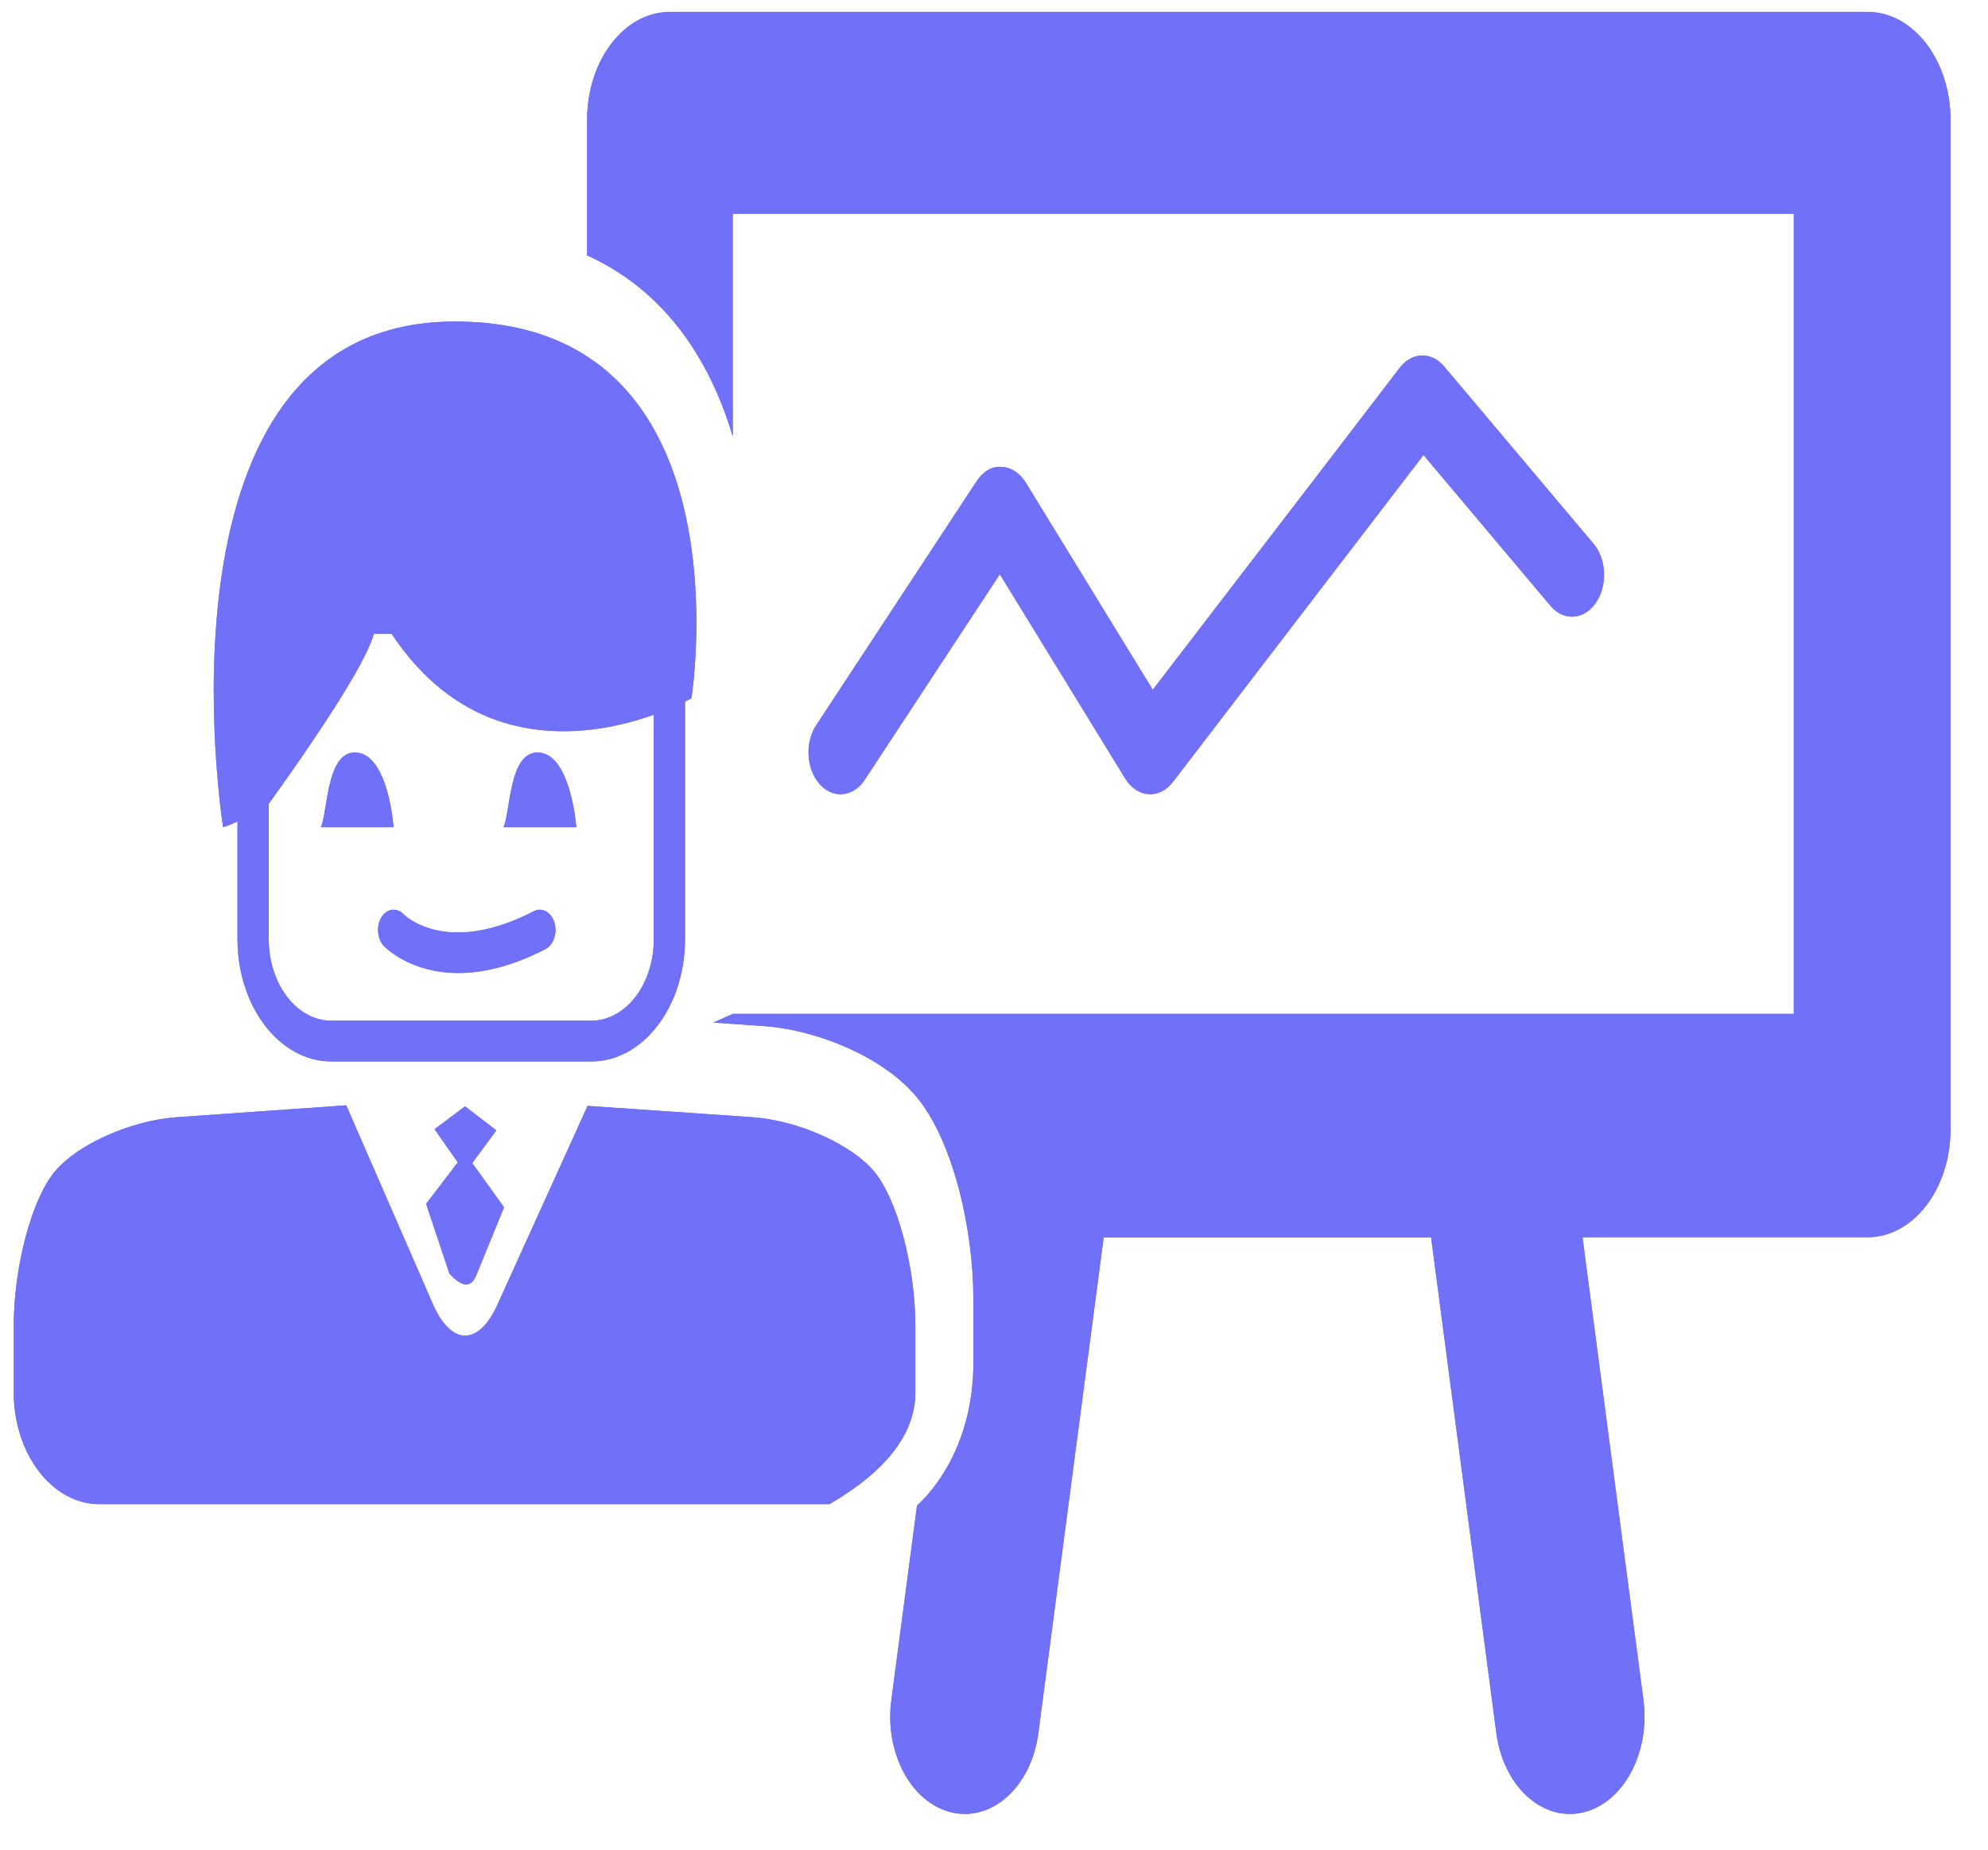 <?xml version="1.0" encoding="UTF-8" standalone="no"?>
<!DOCTYPE svg PUBLIC "-//W3C//DTD SVG 1.1//EN" "http://www.w3.org/Graphics/SVG/1.1/DTD/svg11.dtd">
<svg version="1.1" xmlns="http://www.w3.org/2000/svg" xmlns:xlink="http://www.w3.org/1999/xlink" preserveAspectRatio="xMidYMid meet" viewBox="41.448 37.389 166.982 155.611" width="42.98" height="39.98"><defs><path d="M90.7 47.48C90.7 48.62 90.7 57.73 90.7 58.87C94.41 60.56 97.47 63.24 99.81 66.98C101.21 69.22 102.22 71.65 102.96 74.11C102.96 72.86 102.96 66.62 102.96 55.37C108.91 55.37 138.67 55.37 192.24 55.37L192.24 122.69L102.96 122.69C101.98 123.13 101.43 123.37 101.32 123.42C103.9 123.6 105.33 123.7 105.61 123.72C109.7 124 115.38 126.1 118.35 129.59C121.53 133.31 123.2 140.95 123.2 146.57C123.2 147.12 123.2 151.58 123.2 152.14C123.2 157.06 121.32 161.39 118.46 164.06C118.24 165.7 116.52 178.78 116.3 180.42C115.71 184.88 118 189.11 121.42 189.88C121.78 189.96 122.14 190 122.49 190C125.49 190 128.15 187.18 128.67 183.2C129.04 180.42 130.87 166.51 134.17 141.49C136.92 141.49 158.96 141.49 161.72 141.49C165.01 166.51 166.85 180.42 167.21 183.2C167.74 187.18 170.39 190 173.4 190C173.75 190 174.11 189.96 174.47 189.88C177.88 189.11 180.17 184.88 179.59 180.42C179.24 177.82 177.54 164.85 174.46 141.48C188.86 141.48 196.85 141.48 198.45 141.48C202.3 141.48 205.43 137.41 205.43 132.39C205.43 123.89 205.43 55.98 205.43 47.49C205.43 42.47 202.3 38.39 198.45 38.39C178.3 38.39 107.75 38.39 97.67 38.39C93.82 38.39 90.7 42.46 90.7 47.48Z" id="e6bRYKbHKJ"></path><path d="M90.7 47.48C90.7 48.62 90.7 57.73 90.7 58.87C94.41 60.56 97.47 63.24 99.81 66.98C101.21 69.22 102.22 71.65 102.96 74.11C102.96 72.86 102.96 66.62 102.96 55.37C108.91 55.37 138.67 55.37 192.24 55.37L192.24 122.69L102.96 122.69C101.98 123.13 101.43 123.37 101.32 123.42C103.9 123.6 105.33 123.7 105.61 123.72C109.7 124 115.38 126.1 118.35 129.59C121.53 133.31 123.2 140.95 123.2 146.57C123.2 147.12 123.2 151.58 123.2 152.14C123.2 157.06 121.32 161.39 118.46 164.06C118.24 165.7 116.52 178.78 116.3 180.42C115.71 184.88 118 189.11 121.42 189.88C121.78 189.96 122.14 190 122.49 190C125.49 190 128.15 187.18 128.67 183.2C129.04 180.42 130.87 166.51 134.17 141.49C136.92 141.49 158.96 141.49 161.72 141.49C165.01 166.51 166.85 180.42 167.21 183.2C167.74 187.18 170.39 190 173.4 190C173.75 190 174.11 189.96 174.47 189.88C177.88 189.11 180.17 184.88 179.59 180.42C179.24 177.82 177.54 164.85 174.46 141.48C188.86 141.48 196.85 141.48 198.45 141.48C202.3 141.48 205.43 137.41 205.43 132.39C205.43 123.89 205.43 55.98 205.43 47.49C205.43 42.47 202.3 38.39 198.45 38.39C178.3 38.39 107.75 38.39 97.67 38.39C93.82 38.39 90.7 42.46 90.7 47.48Z" id="d1UmI8k0gU"></path><path d="M118.32 148.95C118.32 143.94 116.78 138.21 114.81 135.9C112.87 133.62 108.37 131.63 104.57 131.38C103.65 131.31 99.04 131 90.74 130.43C86.19 140.46 83.66 146.03 83.16 147.14C82.4 148.83 81.43 149.76 80.43 149.76C79.43 149.76 78.46 148.81 77.71 147.08C77.22 145.97 74.8 140.4 70.43 130.38C61.89 130.98 57.15 131.31 56.19 131.38C52.38 131.64 47.89 133.62 45.95 135.9C43.98 138.21 42.45 143.94 42.45 148.95C42.45 149.51 42.45 153.97 42.45 154.52C42.45 159.72 45.69 163.94 49.67 163.94C53.77 163.94 74.24 163.94 111.09 163.94C115.91 161.13 118.32 157.99 118.32 154.52C118.32 153.97 118.32 149.51 118.32 148.95Z" id="d3OvRqBBH"></path><path d="M118.32 148.95C118.32 143.94 116.78 138.21 114.81 135.9C112.87 133.62 108.37 131.63 104.57 131.38C103.65 131.31 99.04 131 90.74 130.43C86.19 140.46 83.66 146.03 83.16 147.14C82.4 148.83 81.43 149.76 80.43 149.76C79.43 149.76 78.46 148.81 77.71 147.08C77.22 145.97 74.8 140.4 70.43 130.38C61.89 130.98 57.15 131.31 56.19 131.38C52.38 131.64 47.89 133.62 45.95 135.9C43.98 138.21 42.45 143.94 42.45 148.95C42.45 149.51 42.45 153.97 42.45 154.52C42.45 159.72 45.69 163.94 49.67 163.94C53.77 163.94 74.24 163.94 111.09 163.94C115.91 161.13 118.32 157.99 118.32 154.52C118.32 153.97 118.32 149.51 118.32 148.95Z" id="b5YkF9lWsu"></path><path d="M83.71 138.96C83.53 138.71 82.64 137.47 81.03 135.24L83.06 132.49L80.43 130.47L77.86 132.39L79.82 135.18L77.15 138.67C78.33 142.19 78.98 144.14 79.11 144.53C80.18 145.72 80.94 145.76 81.39 144.64C81.55 144.26 82.32 142.37 83.71 138.96Z" id="b2A2q8Bhhm"></path><path d="M83.71 138.96C83.53 138.71 82.64 137.47 81.03 135.24L83.06 132.49L80.43 130.47L77.86 132.39L79.82 135.18L77.15 138.67C78.33 142.19 78.98 144.14 79.11 144.53C80.18 145.72 80.94 145.76 81.39 144.64C81.55 144.26 82.32 142.37 83.71 138.96Z" id="f5ajKfXkld"></path><path d="M74.41 106.99C74.42 106.99 73.99 100.99 71.35 100.71C68.73 100.42 68.9 105.73 68.29 106.99C68.9 106.99 73.8 106.99 74.41 106.99Z" id="a1KAVwWTee"></path><path d="M74.41 106.99C74.42 106.99 73.99 100.99 71.35 100.71C68.73 100.42 68.9 105.73 68.29 106.99C68.9 106.99 73.8 106.99 74.41 106.99Z" id="b4jUofY4T"></path><path d="M89.79 106.99C89.79 106.99 89.35 100.99 86.72 100.71C84.1 100.42 84.27 105.73 83.66 106.99C84.27 106.99 89.18 106.99 89.79 106.99Z" id="a1C9FZNL0D"></path><path d="M89.79 106.99C89.79 106.99 89.35 100.99 86.72 100.71C84.1 100.42 84.27 105.73 83.66 106.99C84.27 106.99 89.18 106.99 89.79 106.99Z" id="e18mtUbGjm"></path><path d="M69.17 126.69C71.35 126.69 88.87 126.69 91.06 126.69C95.41 126.69 98.94 122.07 98.94 116.41C98.94 114.41 98.94 98.41 98.94 96.42C99.29 96.24 99.48 96.13 99.48 96.13C99.48 96.13 104.52 64.42 79.56 64.44C53.28 64.45 60.07 106.98 60.07 106.98C60.49 106.85 60.88 106.68 61.28 106.5C61.28 108.48 61.28 115.41 61.28 116.41C61.28 122.07 64.82 126.69 69.17 126.69ZM74.25 90.71C81.16 101.14 91.24 99.33 96.31 97.52C96.31 99.41 96.31 114.52 96.31 116.41C96.31 120.19 93.96 123.26 91.06 123.26C88.87 123.26 71.35 123.26 69.16 123.26C66.27 123.26 63.91 120.18 63.91 116.41C63.91 115.64 63.91 111.85 63.91 105.02C63.91 105.02 63.91 105.02 63.91 105.02C69.18 97.66 72.13 92.89 72.76 90.71C72.91 90.71 74.1 90.71 74.25 90.71Z" id="fqml2k2d6"></path><path d="M69.17 126.69C71.35 126.69 88.87 126.69 91.06 126.69C95.41 126.69 98.94 122.07 98.94 116.41C98.94 114.41 98.94 98.41 98.94 96.42C99.29 96.24 99.48 96.13 99.48 96.13C99.48 96.13 104.52 64.42 79.56 64.44C53.28 64.45 60.07 106.98 60.07 106.98C60.49 106.85 60.88 106.68 61.28 106.5C61.28 108.48 61.28 115.41 61.28 116.41C61.28 122.07 64.82 126.69 69.17 126.69ZM74.25 90.71C81.16 101.14 91.24 99.33 96.31 97.52C96.31 99.41 96.31 114.52 96.31 116.41C96.31 120.19 93.96 123.26 91.06 123.26C88.87 123.26 71.35 123.26 69.16 123.26C66.27 123.26 63.91 120.18 63.91 116.41C63.91 115.64 63.91 111.85 63.91 105.02C63.91 105.02 63.91 105.02 63.91 105.02C69.18 97.66 72.13 92.89 72.76 90.71C72.91 90.71 74.1 90.71 74.25 90.71Z" id="a3PcqHG6aU"></path><path d="M79.86 119.25C81.85 119.25 84.29 118.74 87.21 117.23C87.88 116.88 88.21 115.88 87.95 115C87.68 114.13 86.91 113.7 86.24 114.04C78.91 117.84 75.41 114.46 75.24 114.3C74.67 113.71 73.85 113.83 73.4 114.55C72.94 115.29 73.03 116.37 73.59 116.97C73.72 117.1 75.81 119.25 79.86 119.25Z" id="e2gfD4I4ew"></path><path d="M79.86 119.25C81.85 119.25 84.29 118.74 87.21 117.23C87.88 116.88 88.21 115.88 87.95 115C87.68 114.13 86.91 113.7 86.24 114.04C78.91 117.84 75.41 114.46 75.24 114.3C74.67 113.71 73.85 113.83 73.4 114.55C72.94 115.29 73.03 116.37 73.59 116.97C73.72 117.1 75.81 119.25 79.86 119.25Z" id="dVHZDhaWw"></path><path d="M135.98 102.89C136.46 103.67 137.17 104.15 137.93 104.2C138.71 104.26 139.45 103.89 139.99 103.18C141.4 101.34 148.43 92.17 161.08 75.67C167.49 83.28 171.05 87.51 171.76 88.35C172.86 89.66 174.57 89.56 175.57 88.12C176.57 86.69 176.5 84.46 175.4 83.15C174.14 81.66 164.07 69.7 162.81 68.21C161.75 66.95 160.11 67 159.09 68.32C157.71 70.13 150.78 79.17 138.3 95.42C131.89 84.96 128.32 79.15 127.61 77.99C127.11 77.17 126.35 76.69 125.55 76.67C124.72 76.6 123.98 77.11 123.46 77.9C122.11 79.95 111.33 96.35 109.98 98.4C109.01 99.88 109.14 102.09 110.27 103.36C110.78 103.93 111.4 104.21 112.02 104.21C112.78 104.21 113.54 103.8 114.07 102.98C115.58 100.68 119.37 94.92 125.43 85.7C131.76 96.01 135.28 101.74 135.98 102.89Z" id="f4PxYFCyOI"></path><path d="M135.98 102.89C136.46 103.67 137.17 104.15 137.93 104.2C138.71 104.26 139.45 103.89 139.99 103.18C141.4 101.34 148.43 92.17 161.08 75.67C167.49 83.28 171.05 87.51 171.76 88.35C172.86 89.66 174.57 89.56 175.57 88.12C176.57 86.69 176.5 84.46 175.4 83.15C174.14 81.66 164.07 69.7 162.81 68.21C161.75 66.95 160.11 67 159.09 68.32C157.71 70.13 150.78 79.17 138.3 95.42C131.89 84.96 128.32 79.15 127.61 77.99C127.11 77.17 126.35 76.69 125.55 76.67C124.72 76.6 123.98 77.11 123.46 77.9C122.11 79.95 111.33 96.35 109.98 98.4C109.01 99.88 109.14 102.09 110.27 103.36C110.78 103.93 111.4 104.21 112.02 104.21C112.78 104.21 113.54 103.8 114.07 102.98C115.58 100.68 119.37 94.92 125.43 85.7C131.76 96.01 135.28 101.74 135.98 102.89Z" id="d1eET5c8vf"></path></defs><g><g><use xlink:href="#e6bRYKbHKJ" opacity="1" fill="#7170f9" fill-opacity="1"></use><g><use xlink:href="#e6bRYKbHKJ" opacity="1" fill-opacity="0" stroke="#000000" stroke-width="1" stroke-opacity="0"></use></g></g><g><use xlink:href="#d1UmI8k0gU" opacity="1" fill="#7170f9" fill-opacity="1"></use><g><use xlink:href="#d1UmI8k0gU" opacity="1" fill-opacity="0" stroke="#000000" stroke-width="1" stroke-opacity="0"></use></g></g><g><use xlink:href="#d3OvRqBBH" opacity="1" fill="#7170f9" fill-opacity="1"></use><g><use xlink:href="#d3OvRqBBH" opacity="1" fill-opacity="0" stroke="#000000" stroke-width="1" stroke-opacity="0"></use></g></g><g><use xlink:href="#b5YkF9lWsu" opacity="1" fill="#7170f9" fill-opacity="1"></use><g><use xlink:href="#b5YkF9lWsu" opacity="1" fill-opacity="0" stroke="#000000" stroke-width="1" stroke-opacity="0"></use></g></g><g><use xlink:href="#b2A2q8Bhhm" opacity="1" fill="#7170f9" fill-opacity="1"></use><g><use xlink:href="#b2A2q8Bhhm" opacity="1" fill-opacity="0" stroke="#000000" stroke-width="1" stroke-opacity="0"></use></g></g><g><use xlink:href="#f5ajKfXkld" opacity="1" fill="#7170f9" fill-opacity="1"></use><g><use xlink:href="#f5ajKfXkld" opacity="1" fill-opacity="0" stroke="#000000" stroke-width="1" stroke-opacity="0"></use></g></g><g><use xlink:href="#a1KAVwWTee" opacity="1" fill="#7170f9" fill-opacity="1"></use><g><use xlink:href="#a1KAVwWTee" opacity="1" fill-opacity="0" stroke="#000000" stroke-width="1" stroke-opacity="0"></use></g></g><g><use xlink:href="#b4jUofY4T" opacity="1" fill="#7170f9" fill-opacity="1"></use><g><use xlink:href="#b4jUofY4T" opacity="1" fill-opacity="0" stroke="#000000" stroke-width="1" stroke-opacity="0"></use></g></g><g><use xlink:href="#a1C9FZNL0D" opacity="1" fill="#7170f9" fill-opacity="1"></use><g><use xlink:href="#a1C9FZNL0D" opacity="1" fill-opacity="0" stroke="#000000" stroke-width="1" stroke-opacity="0"></use></g></g><g><use xlink:href="#e18mtUbGjm" opacity="1" fill="#7170f9" fill-opacity="1"></use><g><use xlink:href="#e18mtUbGjm" opacity="1" fill-opacity="0" stroke="#000000" stroke-width="1" stroke-opacity="0"></use></g></g><g><use xlink:href="#fqml2k2d6" opacity="1" fill="#7170f9" fill-opacity="1"></use><g><use xlink:href="#fqml2k2d6" opacity="1" fill-opacity="0" stroke="#000000" stroke-width="1" stroke-opacity="0"></use></g></g><g><use xlink:href="#a3PcqHG6aU" opacity="1" fill="#7170f9" fill-opacity="1"></use><g><use xlink:href="#a3PcqHG6aU" opacity="1" fill-opacity="0" stroke="#000000" stroke-width="1" stroke-opacity="0"></use></g></g><g><use xlink:href="#e2gfD4I4ew" opacity="1" fill="#7170f9" fill-opacity="1"></use><g><use xlink:href="#e2gfD4I4ew" opacity="1" fill-opacity="0" stroke="#000000" stroke-width="1" stroke-opacity="0"></use></g></g><g><use xlink:href="#dVHZDhaWw" opacity="1" fill="#7170f9" fill-opacity="1"></use><g><use xlink:href="#dVHZDhaWw" opacity="1" fill-opacity="0" stroke="#000000" stroke-width="1" stroke-opacity="0"></use></g></g><g><use xlink:href="#f4PxYFCyOI" opacity="1" fill="#7170f9" fill-opacity="1"></use><g><use xlink:href="#f4PxYFCyOI" opacity="1" fill-opacity="0" stroke="#000000" stroke-width="1" stroke-opacity="0"></use></g></g><g><use xlink:href="#d1eET5c8vf" opacity="1" fill="#7170f9" fill-opacity="1"></use><g><use xlink:href="#d1eET5c8vf" opacity="1" fill-opacity="0" stroke="#000000" stroke-width="1" stroke-opacity="0"></use></g></g></g></svg>